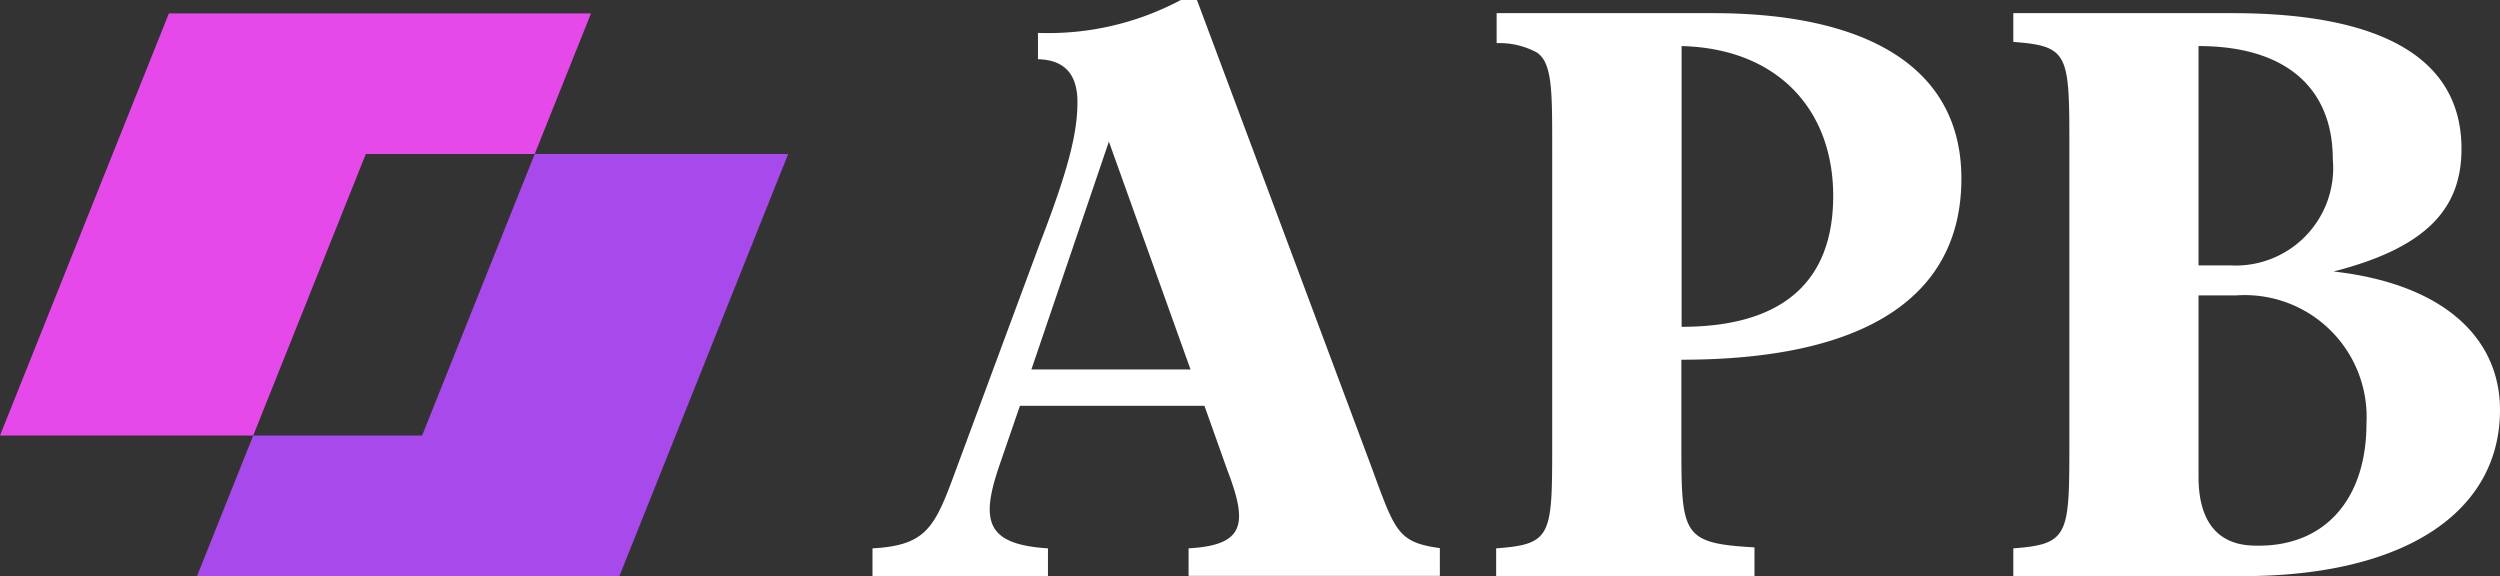 <svg id="レイヤー_1" data-name="レイヤー 1" xmlns="http://www.w3.org/2000/svg" viewBox="0 0 102.58 23.65">
  <rect x="0" y="0" width="102.58" height="23.65" fill="#333333" stroke="none"/>
  <defs>
    <style>
    .cls-1 {
      fill: #fff;
    }

    .cls-2 {
      fill: #e549ea;
    }

    .cls-2,
    .cls-3 {
      fill-rule: evenodd;
    }

    .cls-3 {
      fill: #a849ec;
    }
    </style>
  </defs>
  <path id="Combined-Shape" class="cls-1" d="M43,41.51v1.14H35.8V41.51c2.41-.13,2.6-1,3.62-3.75l3.27-8.82c1.19-3.08,1.52-4.53,1.52-5.74,0-.81-.26-1.73-1.62-1.76V20.36A11.57,11.57,0,0,0,48.47,19h.64l7.13,19.08c1,2.71,1.08,3.18,2.84,3.42v1.14H48.77V41.51c2.31-.13,2.44-1,1.59-3.21l-.94-2.64H41.85L41,38.13C40.23,40.39,40.46,41.35,43,41.51Zm5.85-7.34L45.5,24.82l-3.18,9.35Z" transform="translate(0 -19.01)" />
  <path id="Combined-Shape-2" data-name="Combined-Shape" class="cls-1" d="M95.75,30.15c4.53.51,6.83,2.74,6.83,5.68,0,4.12-3.79,6.82-10.58,6.82H82.61V41.51c2.3-.17,2.3-.55,2.3-4.41v-12c0-3.86,0-4.2-2.3-4.37V19.55h9C97,19.55,101,21,101,25.12,101,27.59,99.54,29.18,95.75,30.15ZM92.68,41.4c2.8,0,4.42-2,4.42-5a5,5,0,0,0-5.33-5.27H90.21v7.44C90.21,41.42,92.09,41.4,92.68,41.4ZM90.21,20.9v9h1.32a4,4,0,0,0,4.19-4.35C95.72,22.62,93.79,20.9,90.21,20.9Z" transform="translate(0 -19.01)" />
  <path id="Combined-Shape-3" data-name="Combined-Shape" class="cls-1" d="M80.48,26.34c0,4.59-3.55,7.43-11.49,7.43V37.1c0,3.86,0,4.2,3,4.37h0v1.18H61.39V41.51c2.3-.17,2.3-.51,2.3-4.37v-12c0-2,0-3-.31-3.61a1,1,0,0,0-.31-.36,3.23,3.23,0,0,0-1.66-.39h0V19.55h8.88C76.39,19.55,80.48,21.64,80.48,26.34ZM69,32.42c4.12,0,6.22-1.83,6.22-5.37S72.94,21,69,20.9Z" transform="translate(0 -19.01)" />
  <polygon id="Fill-9" class="cls-2" points="21.94 6.32 24.25 0.55 6.93 0.55 0 17.87 10.39 17.87 15.01 6.32 21.94 6.32" />
  <polygon id="Fill-12" class="cls-3" points="21.94 6.32 17.32 17.87 10.39 17.87 8.08 23.65 25.41 23.65 32.34 6.32 21.94 6.32" />
</svg>